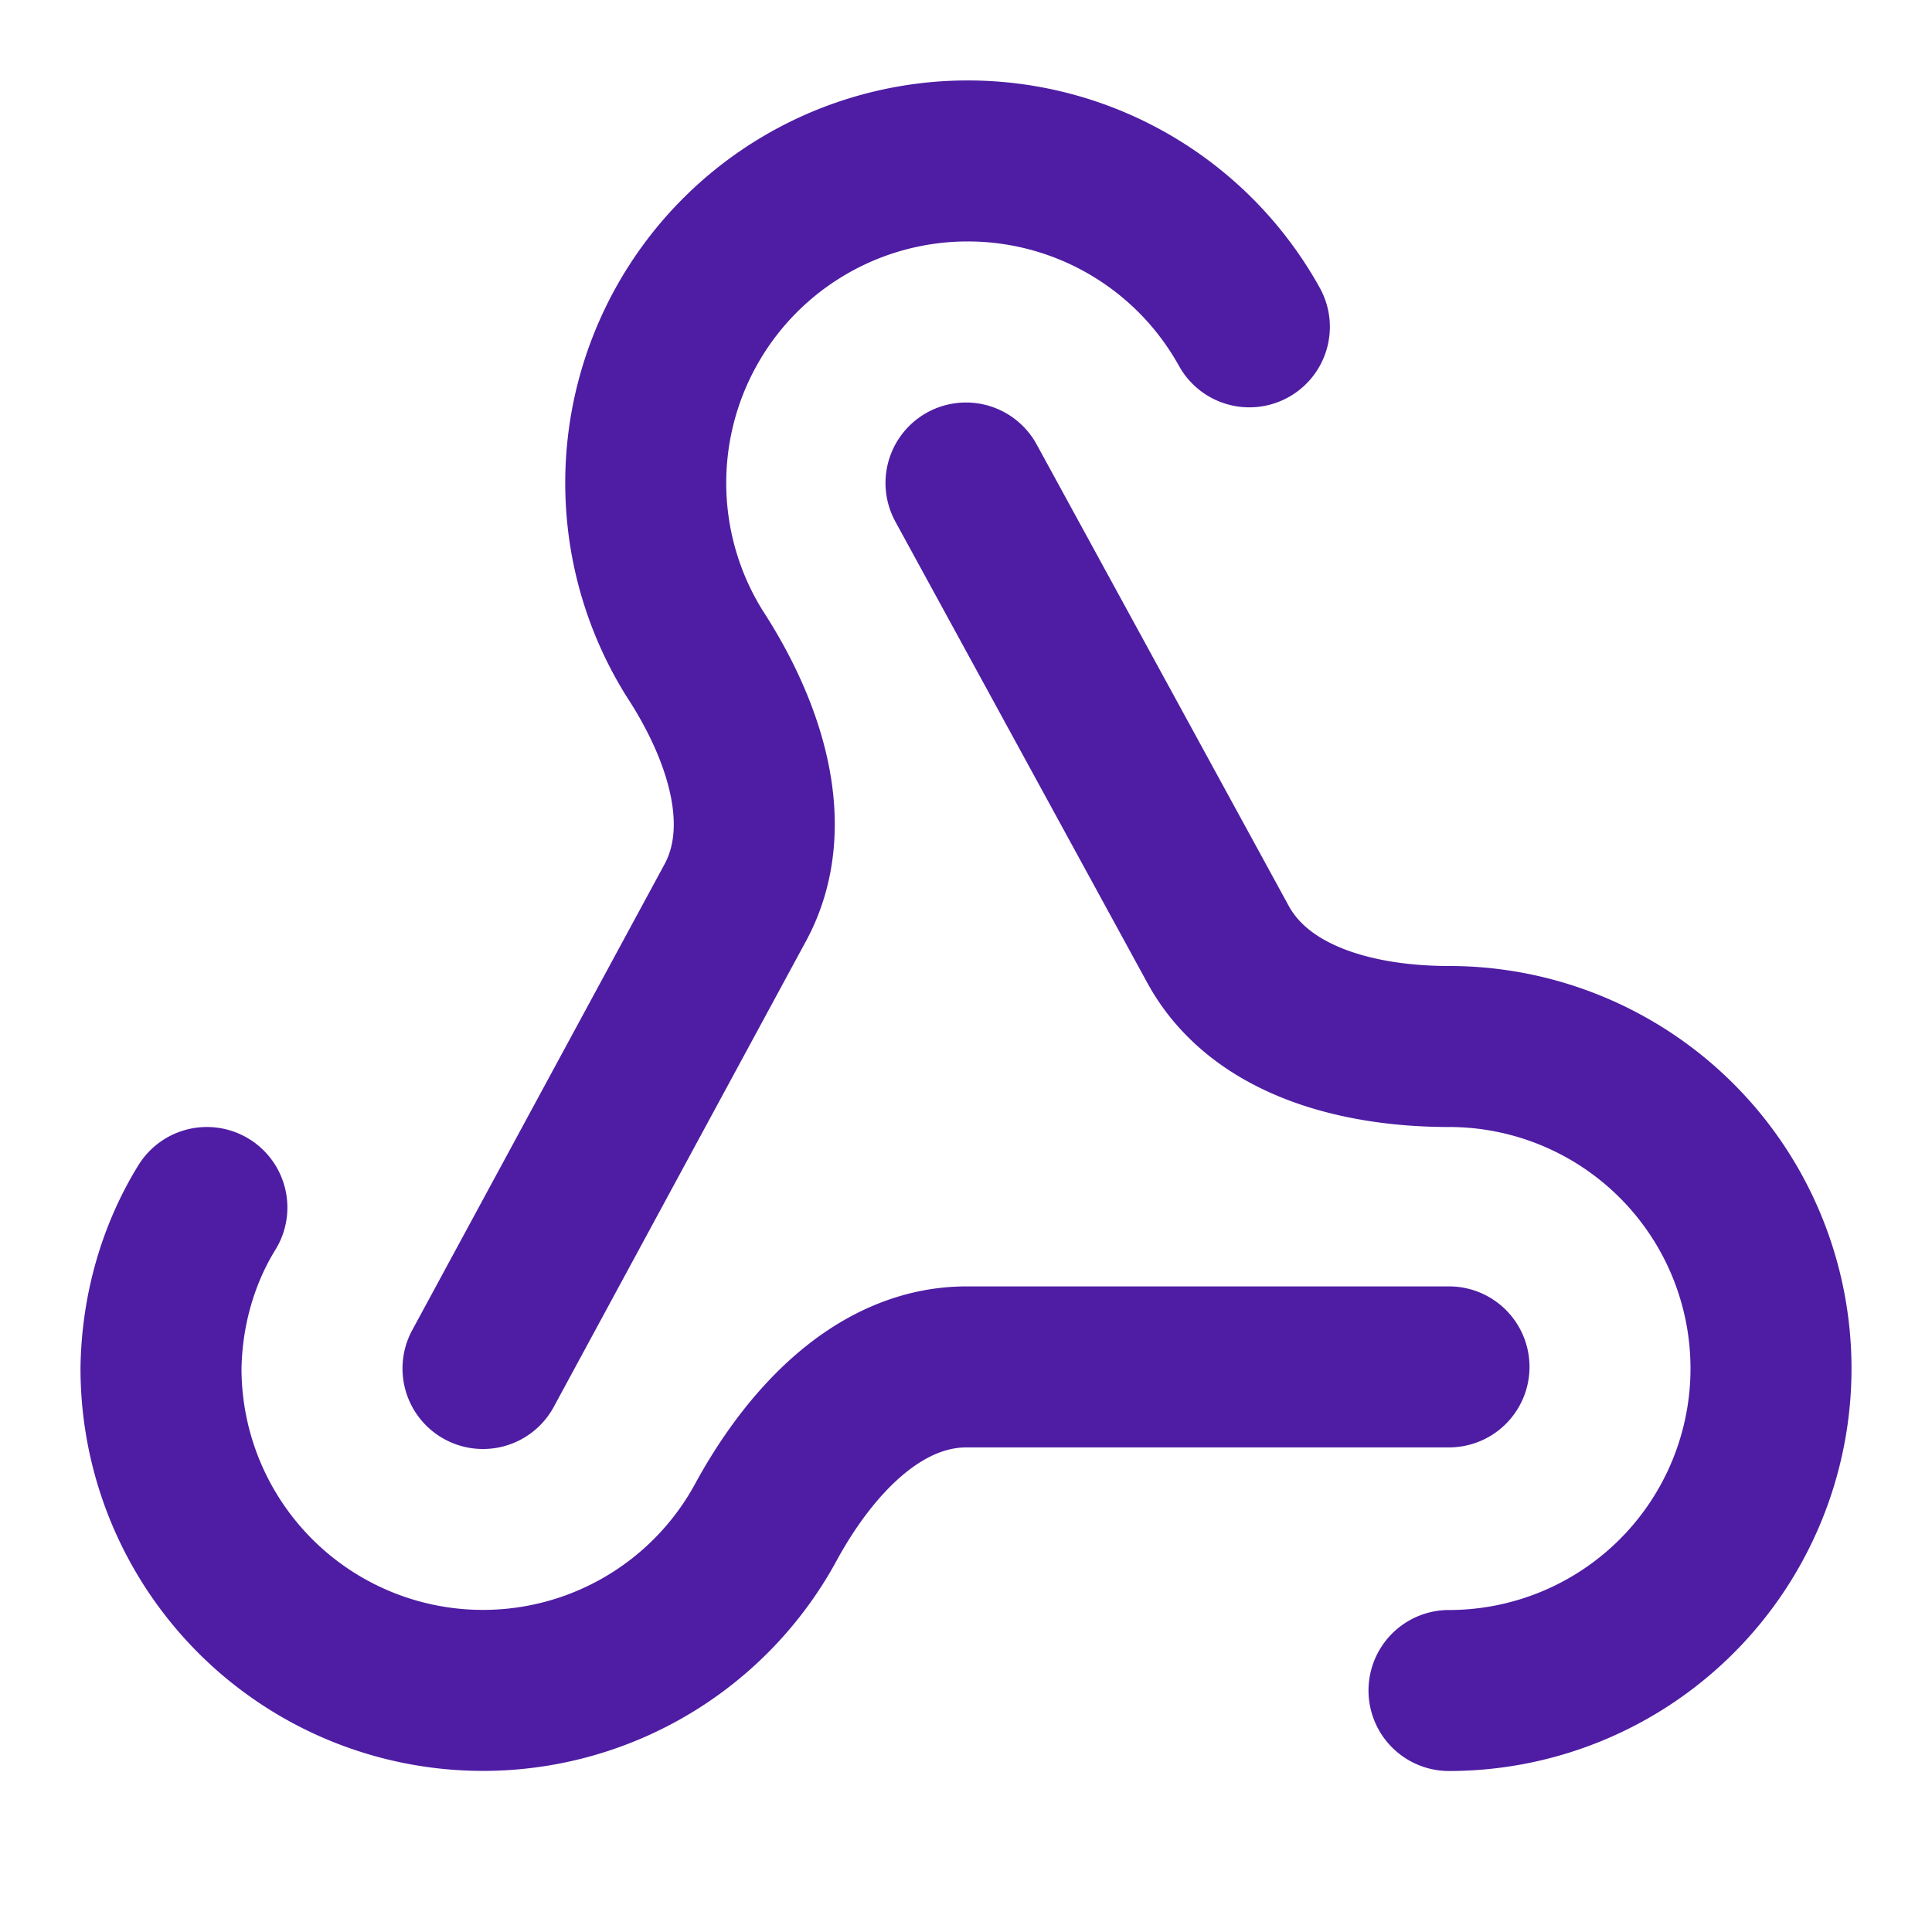 <svg xmlns="http://www.w3.org/2000/svg" width="24" height="24" viewBox="0 0 24 24" fill="none" stroke="#4e1da3" stroke-width="2" stroke-linecap="round" stroke-linejoin="round" class="lucide lucide-webhook-icon lucide-webhook"><path d="M18 16.98h-5.99c-1.1 0-1.95.94-2.48 1.9A4 4 0 0 1 2 17c.01-.7.2-1.4.57-2"/><path d="m6 17 3.13-5.78c.53-.97.1-2.18-.5-3.1a4 4 0 1 1 6.89-4.06"/><path d="m12 6 3.13 5.73C15.66 12.7 16.9 13 18 13a4 4 0 0 1 0 8"/></svg>